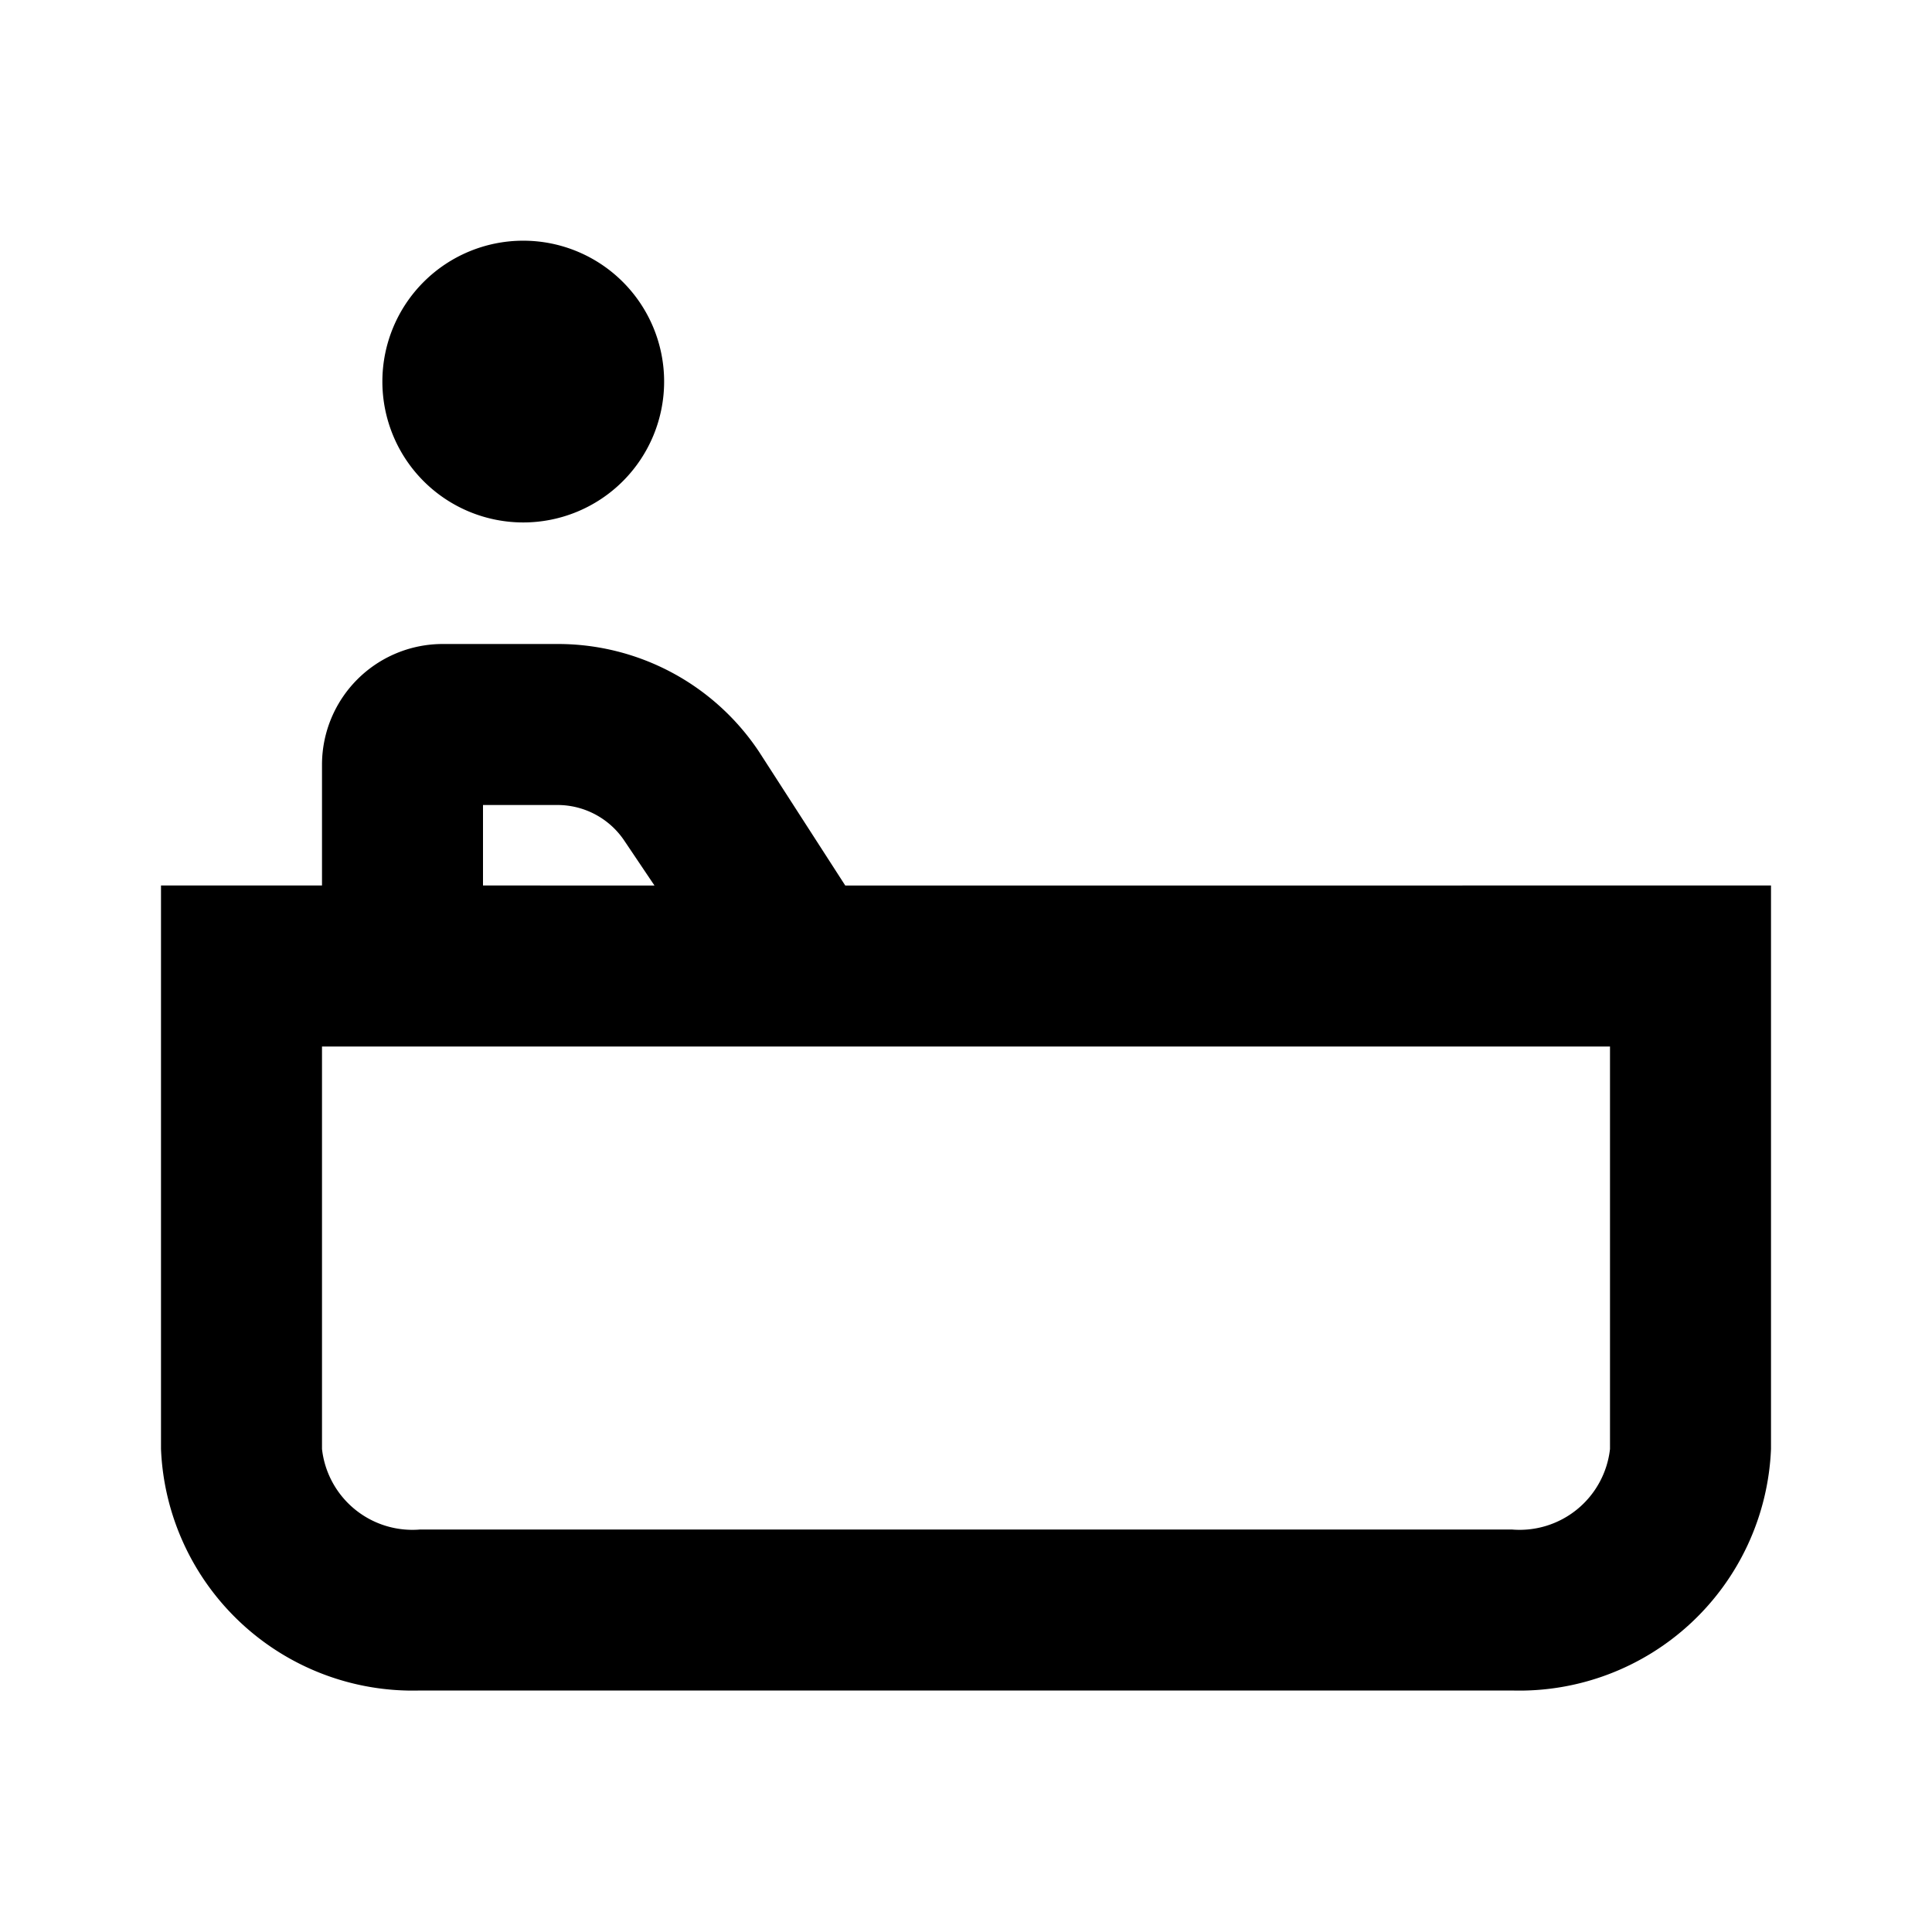 <svg id="Layer_1" data-name="Layer 1" xmlns="http://www.w3.org/2000/svg" viewBox="0 0 24 24"><title>iconoteka_tub_b_s</title><path d="M6.5,6.49A1.75,1.75,0,1,0,4.75,4.74,1.75,1.75,0,0,0,6.5,6.49Zm4,4.51L9.43,9.34A3,3,0,0,0,6.93,8H5.5A1.5,1.5,0,0,0,4,9.5V11H2v7a3.13,3.13,0,0,0,3.22,3H18.78A3.13,3.13,0,0,0,22,18V11ZM6,10h.93a1,1,0,0,1,.83.45l.37.55H6Zm14,8a1.13,1.13,0,0,1-1.22,1H5.22A1.13,1.13,0,0,1,4,18V13H20Z"/></svg>